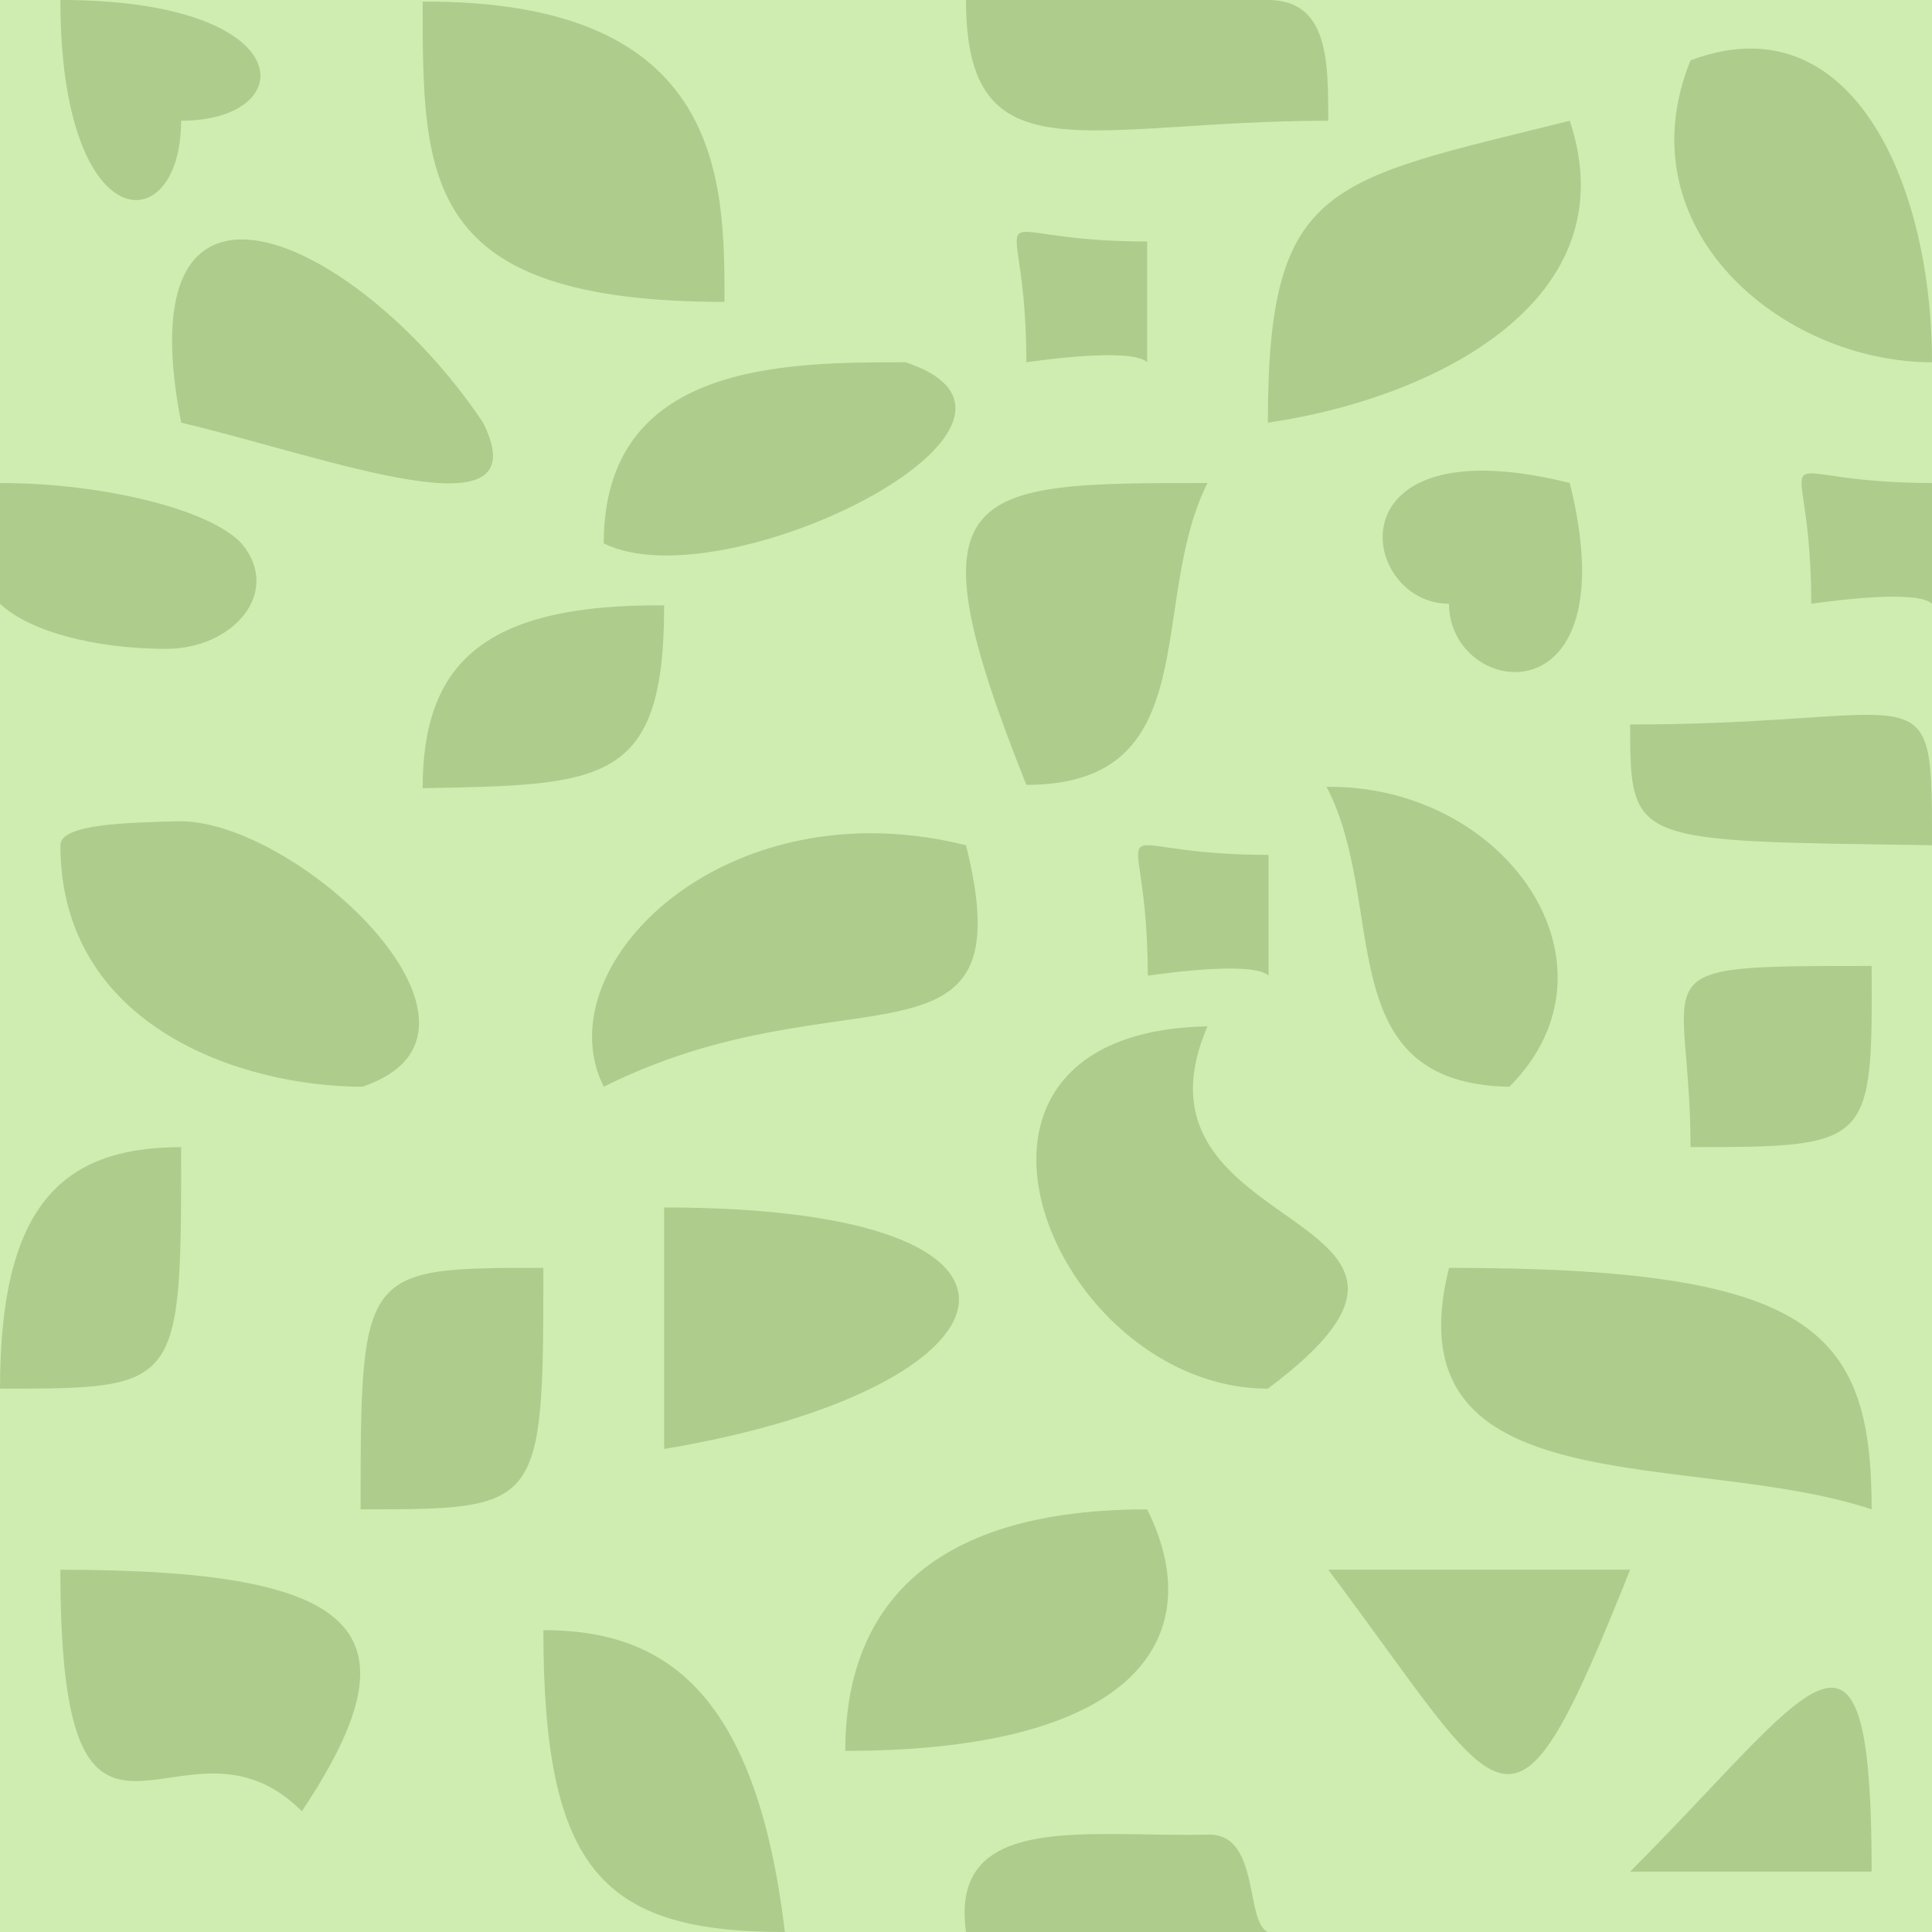 <?xml version="1.0" encoding="UTF-8" standalone="no"?>
<svg xmlns:rdf="http://www.w3.org/1999/02/22-rdf-syntax-ns#" xmlns="http://www.w3.org/2000/svg" height="580" width="580" version="1.1" xmlns:cc="http://creativecommons.org/ns#" xmlns:dc="http://purl.org/dc/elements/1.1/">
 <title>gebuesch</title>
 <path fill="#cfedb1" d="m0 0h580v580h-580z"/>
 <path fill="#aecc8c" d="m18.121-0.006c0 72.5 36.25 72.5 36.25 36.25 36.25 0 36.25-36.25-36.25-36.25zm271.88 0.006c0 54.375 36.25 36.25 108.75 36.25 0-18.125 0-36.25-18.13-36.25h-90.62zm-163.12 0.494c0 53.881 0 90.131 90.62 90.131 0-36.25 0-90.625-90.62-90.131zm399.45 14.084c-5.81-0.117-12.09 0.998-18.83 3.547-20.43 50.407 27.3 90.625 72.5 90.625 0-46.729-18.14-93.457-53.67-94.172zm-55.08 21.672c-72.5 18.13-90.63 18.131-90.63 90.63h0.01c49.12-7.09 108.75-36.255 90.62-90.63zm-163.32 33.359c-6.19 0.13 0.19 6.861 0.19 39.141 8.22-1.15 31.85-4.14 36.26 0v-36.25c-22.1 0-32.21-2.991-36.45-2.891zm-235.71 2.272c-16.1 0.225-25.543 15.563-17.832 54.999 44.612 10.59 108.17 35.11 90.621-0.01-20.39-30.585-52.09-55.279-72.789-54.989zm199.66 36.869c-36.26 0-90.63 0-90.63 54.37 36.25 18.12 144.99-36.24 90.63-54.37zm173.45 32.55c-43.64-0.21-33.58 39.95-10.33 39.95 0 28.47 54.38 36.25 36.25-36.25-10.2-2.55-18.78-3.67-25.92-3.7zm98.22 0.81c-6.19 0.13 0.2 6.86 0.2 39.14 8.21-1.15 31.84-4.14 36.25 0v-36.25c-22.09 0-32.21-2.99-36.45-2.89zm-543.55 2.89v36.25c8.654 8.16 27.838 13.46 49.723 13.55 20.186 0.08 35.12-16.96 22.777-31.68-9.578-10.26-41.733-18.12-72.5-18.12zm362.49 0c-72.49 0-90.61 0-54.37 90.62 54.38 0 36.25-54.37 54.37-90.62zm-163.11 36.74c-54.38-0.49-72.5 17.64-72.5 54.88 54.37-1 72.5-1 72.5-54.88zm361.65 32.86c-12.98-0.1-34.83 2.89-71.65 2.89 0 36.25 0.5 34.9 90.62 36.25 0-32.28 0-39-18.97-39.14zm-162.79 21.59c18.63 35.69 0.5 89.06 54.88 90.06 36.25-36.25-0.5-90.56-54.88-90.06zm-343.86 10.34c-15.842 0.41-36.25 0.75-36.25 7.22 0 54.38 54.385 72.49 90.635 72.49 48.42-16.14-18.135-79.21-54.385-79.71zm206.26 3.62c-57 0.41-94.97 44.95-79.39 76.1 72.5-36.25 126.87 0 108.75-72.5-10.2-2.55-20.03-3.66-29.36-3.6zm83.74 3.6c-6.2 0.13 0.19 6.86 0.19 39.14 8.22-1.15 31.85-4.14 36.25 0v-36.25c-22.09 0-32.2-2.99-36.44-2.89zm217.5 36.24c-72.49 0-54.37 0-54.37 54.38 54.37 0 54.62-0.5 54.37-54.38zm-199.38 18.13c-90.62 1.72-46.5 108.76 18.12 108.76 72.86-54.38-46.15-43.78-18.12-108.76zm-308.12 36.26c-36.252-0.01-54.375 18.12-54.373 72.5 54.375 0 54.373 0 54.373-72.5zm145 18.11v72.5c108.75-18.12 126.88-72.5 0-72.5zm235.62 18.13c-18.12 72.5 72.5 54.37 126.88 72.5 0-54.38-18.12-72.5-126.88-72.5zm-271.88 0c-54.37 0-54.87 0-54.87 72.5 54.38 0 54.87 0 54.87-72.5zm181.26 72.5c-72.5 0-90.63 36.26-90.63 72.5 90.63 0 108.75-36.24 90.63-72.5zm54.38 18.12c54.37 72.5 54.37 90.63 90.62 0h-90.62zm-380.64 0.01c0 108.75 36.25 36.25 72.5 72.5 36.255-54.37 18.135-72.5-72.5-72.5zm145 18.13c0 72.5 18.13 90.62 72.5 90.62-8.65-72.5-36.24-90.62-72.5-90.62zm386.84 17.29c-10.87-0.24-29.99 24.61-60.58 55.2h72.5c0-39.65-3.46-55.02-11.92-55.2zm-214.79 43.92c-26.67-0.16-48.94 2.22-45.17 29.41h90.62c-7-3.08-2.16-29.81-18.12-29.23-9.06 0.21-18.44-0.13-27.33-0.18z"/>
</svg>
